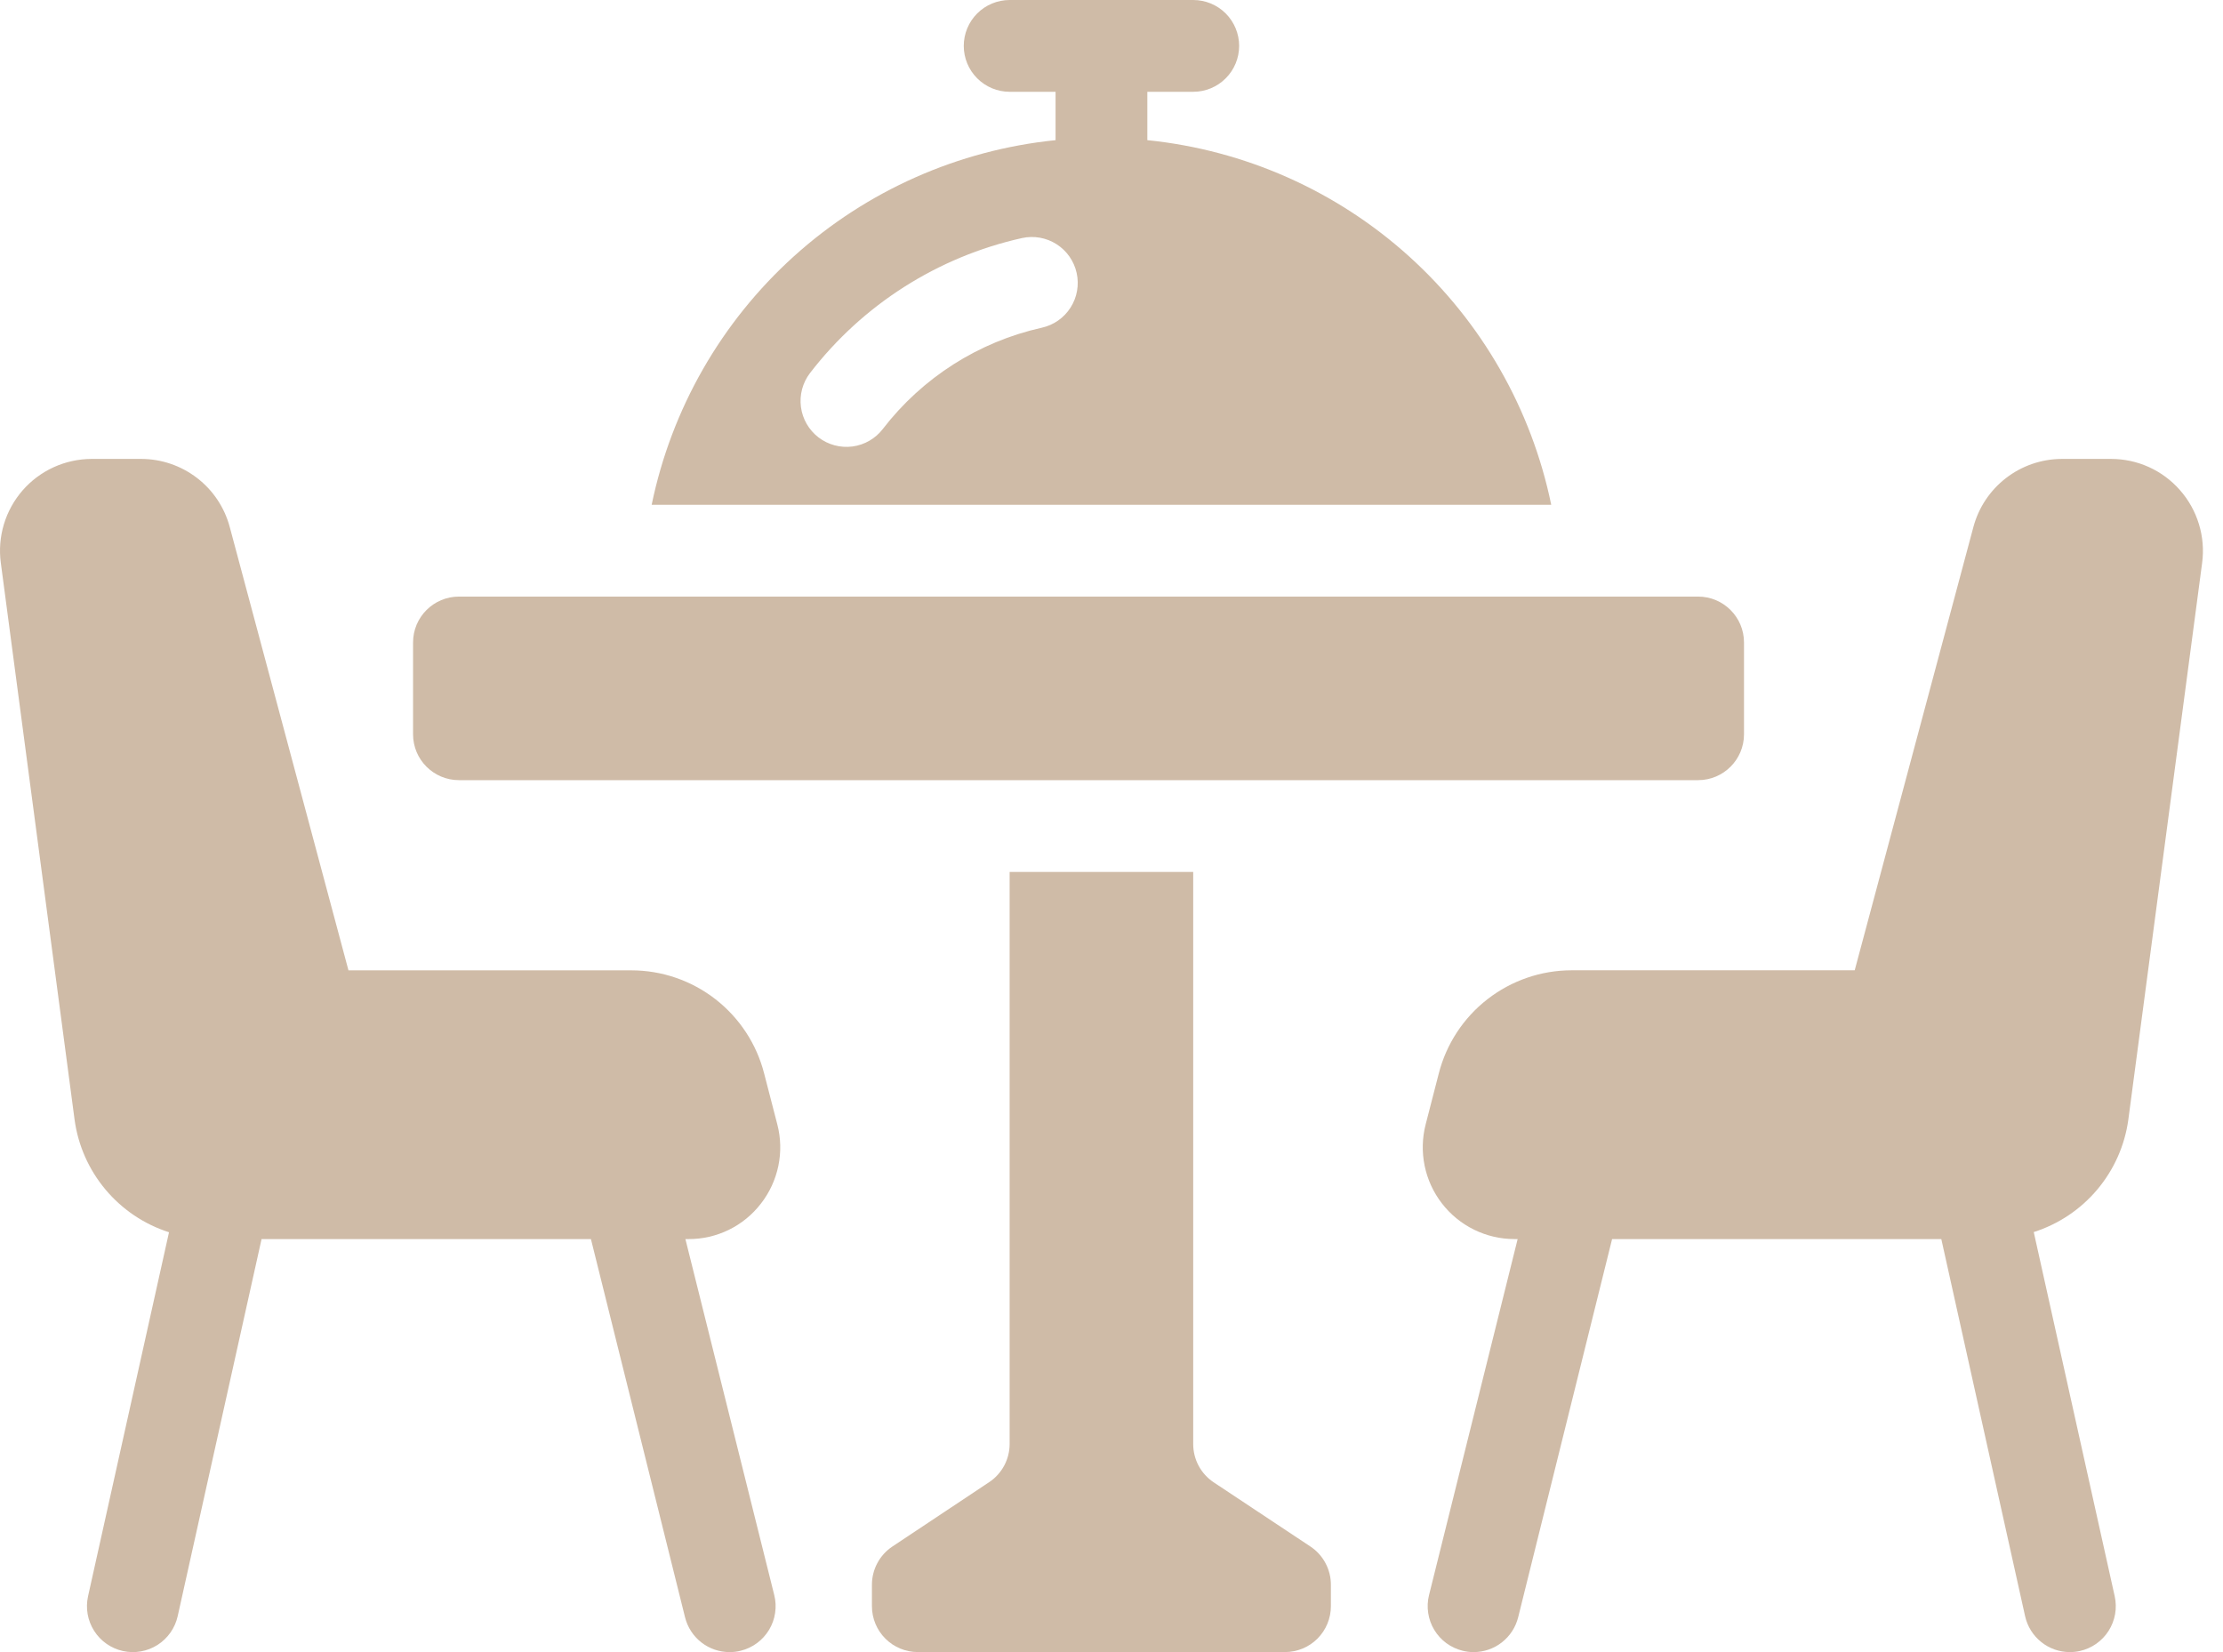 <svg width="74" height="55" viewBox="0 0 74 55" fill="none" xmlns="http://www.w3.org/2000/svg">
<path d="M43.623 51.486L40.4 49.347C40.19 49.207 40.018 49.017 39.899 48.794C39.781 48.572 39.719 48.323 39.72 48.071V29.027H33.609V48.071C33.609 48.322 33.547 48.57 33.428 48.792C33.309 49.013 33.138 49.203 32.929 49.342L29.705 51.486C29.496 51.625 29.325 51.814 29.206 52.036C29.087 52.258 29.025 52.505 29.025 52.757V53.472C29.025 53.877 29.186 54.265 29.473 54.552C29.759 54.838 30.148 54.999 30.553 54.999H42.775C43.181 54.999 43.569 54.838 43.856 54.552C44.142 54.265 44.303 53.877 44.303 53.472V52.761C44.304 52.509 44.242 52.26 44.123 52.038C44.005 51.815 43.833 51.626 43.623 51.486Z" fill="#CFBBA7"/>
<path d="M56.527 19.861H15.278C14.434 19.861 13.75 20.545 13.75 21.389V24.445C13.75 25.288 14.434 25.972 15.278 25.972H56.527C57.371 25.972 58.055 25.288 58.055 24.445V21.389C58.055 20.545 57.371 19.861 56.527 19.861Z" fill="#CFBBA7"/>
<path d="M38.193 4.666V3.056H39.721C40.126 3.056 40.515 2.895 40.801 2.608C41.088 2.322 41.249 1.933 41.249 1.528C41.249 1.123 41.088 0.734 40.801 0.447C40.515 0.161 40.126 0 39.721 0H33.61C33.205 0 32.816 0.161 32.53 0.447C32.243 0.734 32.082 1.123 32.082 1.528C32.082 1.933 32.243 2.322 32.53 2.608C32.816 2.895 33.205 3.056 33.61 3.056H35.138V4.666C31.896 4.995 28.845 6.35 26.427 8.533C24.009 10.717 22.351 13.615 21.693 16.805H51.638C50.98 13.615 49.322 10.717 46.904 8.533C44.486 6.35 41.434 4.995 38.193 4.666ZM34.679 10.91C32.576 11.379 30.705 12.571 29.39 14.278C29.144 14.6 28.779 14.811 28.378 14.864C27.976 14.917 27.569 14.808 27.247 14.562C26.926 14.315 26.715 13.951 26.662 13.549C26.609 13.147 26.718 12.741 26.964 12.419C28.717 10.142 31.213 8.552 34.018 7.926C34.214 7.883 34.416 7.878 34.614 7.913C34.812 7.948 35 8.021 35.17 8.129C35.339 8.237 35.485 8.377 35.6 8.541C35.715 8.706 35.797 8.891 35.84 9.087C35.884 9.283 35.888 9.486 35.853 9.683C35.819 9.881 35.745 10.07 35.637 10.239C35.53 10.408 35.389 10.555 35.225 10.67C35.061 10.785 34.875 10.866 34.679 10.91Z" fill="#CFBBA7"/>
<path d="M72.567 16.316C72.281 15.99 71.929 15.728 71.533 15.549C71.138 15.37 70.709 15.278 70.275 15.278H68.627C67.957 15.282 67.308 15.505 66.778 15.914C66.247 16.323 65.866 16.894 65.692 17.541L61.74 32.302H52.315C51.301 32.303 50.316 32.642 49.516 33.264C48.715 33.886 48.145 34.757 47.894 35.74L47.458 37.431C47.342 37.882 47.33 38.354 47.424 38.811C47.518 39.267 47.715 39.696 48.001 40.065C48.286 40.434 48.652 40.732 49.07 40.938C49.489 41.143 49.948 41.25 50.415 41.25H50.52L47.57 53.103C47.521 53.297 47.512 53.5 47.542 53.699C47.572 53.897 47.64 54.088 47.744 54.26C47.847 54.432 47.984 54.581 48.145 54.701C48.307 54.82 48.49 54.906 48.685 54.954C48.806 54.985 48.93 55.001 49.055 55C49.396 55 49.727 54.886 49.995 54.676C50.264 54.466 50.454 54.173 50.537 53.842L53.664 41.25H64.623L67.412 53.804C67.488 54.143 67.676 54.446 67.947 54.663C68.217 54.881 68.553 54.999 68.9 55C69.013 55 69.124 54.988 69.234 54.964C69.43 54.92 69.615 54.839 69.779 54.724C69.944 54.608 70.084 54.462 70.192 54.293C70.299 54.123 70.373 53.935 70.408 53.737C70.443 53.539 70.438 53.337 70.395 53.141L67.7 41.017C68.524 40.754 69.257 40.264 69.814 39.602C70.371 38.941 70.73 38.135 70.848 37.278L73.305 18.743C73.363 18.309 73.327 17.868 73.199 17.45C73.072 17.031 72.856 16.644 72.567 16.316Z" fill="#CFBBA7"/>
<path d="M25.33 40.069C25.617 39.701 25.815 39.271 25.91 38.814C26.005 38.356 25.993 37.883 25.875 37.431L25.438 35.741C25.188 34.759 24.617 33.888 23.817 33.265C23.017 32.643 22.032 32.304 21.018 32.304H11.6L7.647 17.541C7.473 16.893 7.091 16.32 6.559 15.912C6.027 15.503 5.376 15.28 4.705 15.278H3.046C2.611 15.28 2.182 15.374 1.787 15.554C1.391 15.735 1.039 15.997 0.753 16.325C0.468 16.652 0.255 17.037 0.13 17.453C0.005 17.869 -0.031 18.306 0.027 18.737L2.483 37.278C2.6 38.135 2.958 38.942 3.514 39.604C4.07 40.267 4.802 40.759 5.626 41.023L2.931 53.141C2.843 53.537 2.916 53.951 3.134 54.293C3.351 54.635 3.696 54.876 4.091 54.964C4.487 55.052 4.901 54.979 5.243 54.762C5.585 54.544 5.827 54.2 5.915 53.804L8.707 41.25H19.671L22.804 53.842C22.887 54.174 23.078 54.468 23.348 54.678C23.617 54.888 23.949 55.001 24.291 55C24.415 55.001 24.54 54.985 24.66 54.954C24.855 54.906 25.038 54.82 25.2 54.7C25.361 54.581 25.497 54.431 25.601 54.259C25.704 54.087 25.773 53.897 25.802 53.698C25.832 53.5 25.823 53.297 25.774 53.103L22.816 41.25H22.923C23.388 41.252 23.847 41.145 24.264 40.941C24.682 40.736 25.046 40.438 25.33 40.069Z" fill="#CFBBA7"/>
</svg>
